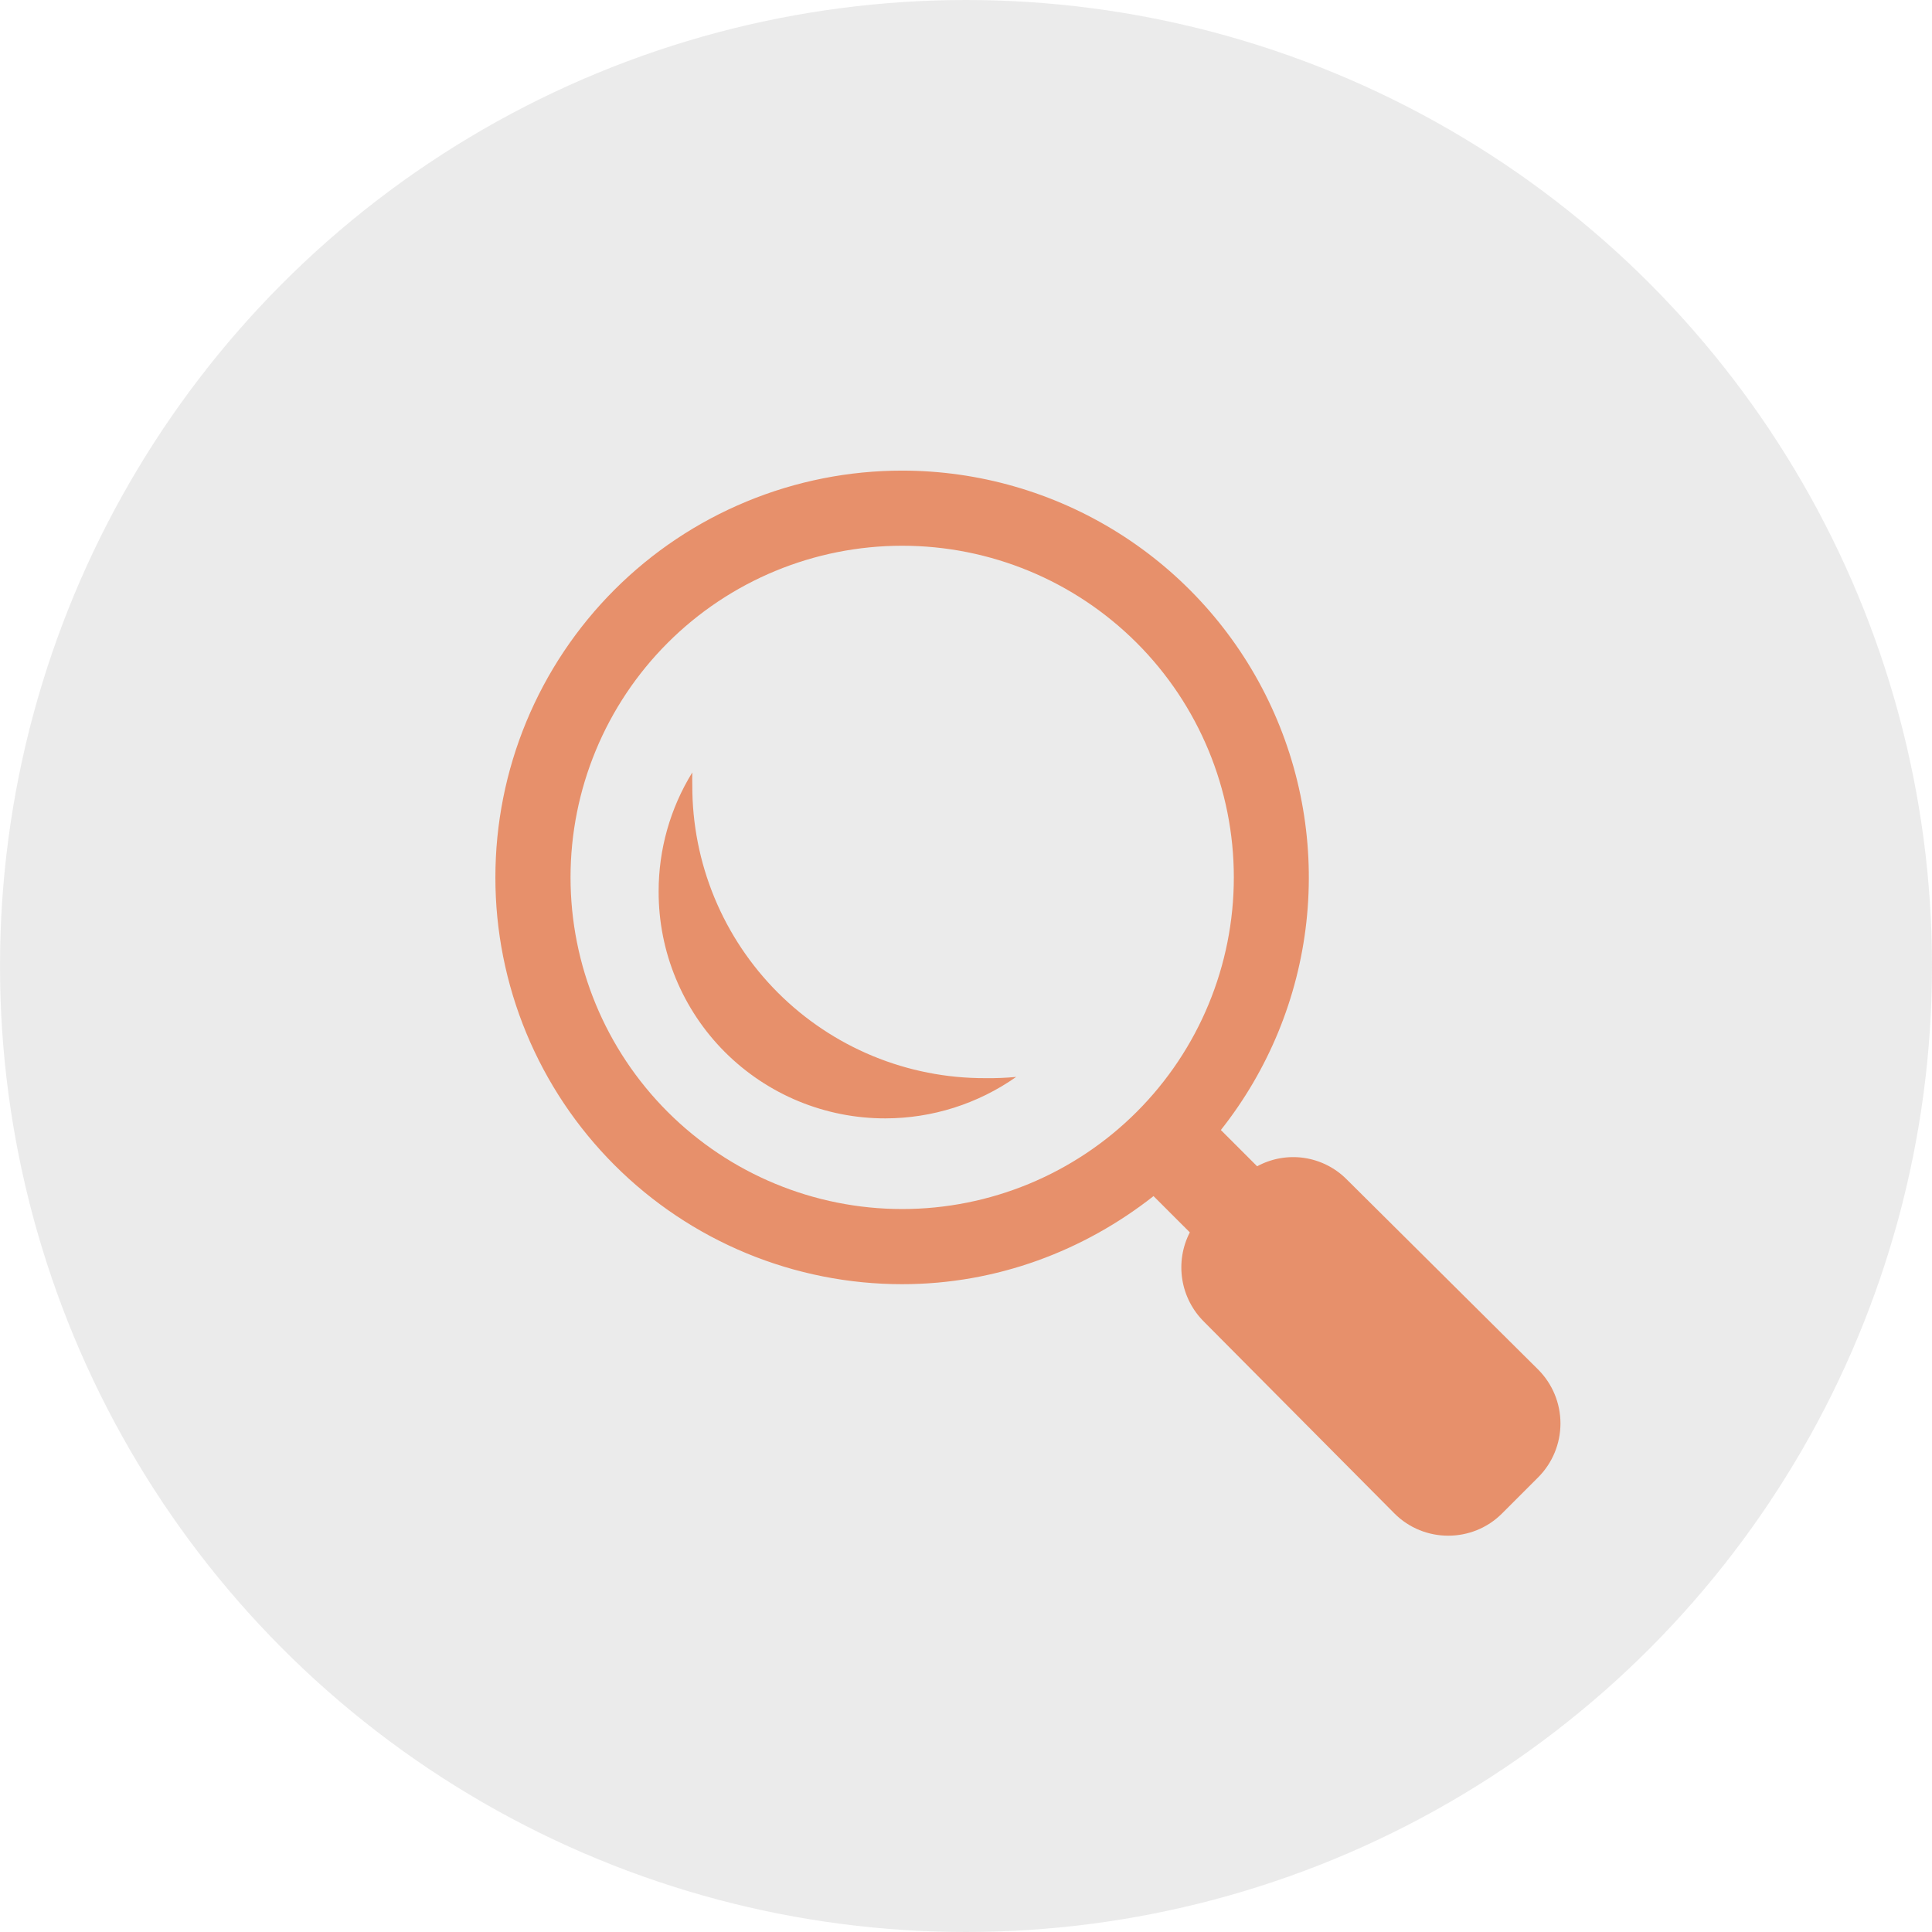 <svg width="78" height="78" viewBox="0 0 78 78" fill="none" xmlns="http://www.w3.org/2000/svg">
<circle cx="39" cy="39" r="39" fill="#D9D9D9" fill-opacity="0.5"/>
<path d="M36.424 19C34.267 18.999 32.131 19.424 30.138 20.249C28.145 21.074 26.335 22.283 24.81 23.808C23.284 25.334 22.075 27.144 21.249 29.137C20.424 31.13 20 33.266 20 35.422C19.999 37.579 20.424 39.715 21.249 41.708C22.074 43.701 23.284 45.512 24.809 47.037C26.334 48.563 28.145 49.773 30.138 50.598C32.131 51.423 34.267 51.847 36.424 51.846C40.257 51.846 43.776 50.489 46.571 48.29L48.036 49.754C47.735 50.339 47.629 51.004 47.732 51.653C47.835 52.302 48.143 52.901 48.61 53.363L56.299 61.104C57.492 62.299 59.445 62.299 60.64 61.104L62.105 59.639C62.678 59.062 63 58.282 63 57.468C63 56.655 62.678 55.875 62.105 55.298L54.364 47.609C53.899 47.144 53.297 46.842 52.646 46.747C51.995 46.653 51.331 46.772 50.754 47.086L49.289 45.622C51.206 43.203 52.403 40.293 52.742 37.225C53.08 34.157 52.548 31.056 51.205 28.277C49.862 25.498 47.763 23.153 45.148 21.512C42.534 19.872 39.51 19.001 36.424 19ZM36.424 22.033C39.975 22.033 43.381 23.443 45.892 25.954C48.403 28.465 49.813 31.871 49.813 35.422C49.813 38.974 48.403 42.379 45.892 44.89C43.381 47.401 39.975 48.812 36.424 48.812C32.873 48.812 29.467 47.401 26.956 44.89C24.445 42.379 23.034 38.974 23.034 35.422C23.034 31.871 24.445 28.465 26.956 25.954C29.467 23.443 32.873 22.033 36.424 22.033ZM27.95 31.186C27.058 32.632 26.587 34.299 26.591 35.998C26.589 37.201 26.824 38.392 27.284 39.503C27.743 40.615 28.417 41.625 29.267 42.475C30.118 43.325 31.128 44 32.239 44.459C33.351 44.918 34.542 45.154 35.744 45.152C37.635 45.15 39.479 44.565 41.026 43.478C40.609 43.517 40.19 43.534 39.771 43.528C38.218 43.532 36.679 43.229 35.243 42.637C33.807 42.044 32.502 41.173 31.404 40.075C30.306 38.977 29.435 37.672 28.842 36.236C28.25 34.801 27.946 33.262 27.95 31.708C27.95 31.534 27.942 31.36 27.95 31.186Z" fill="#E7906B"/>
</svg>
